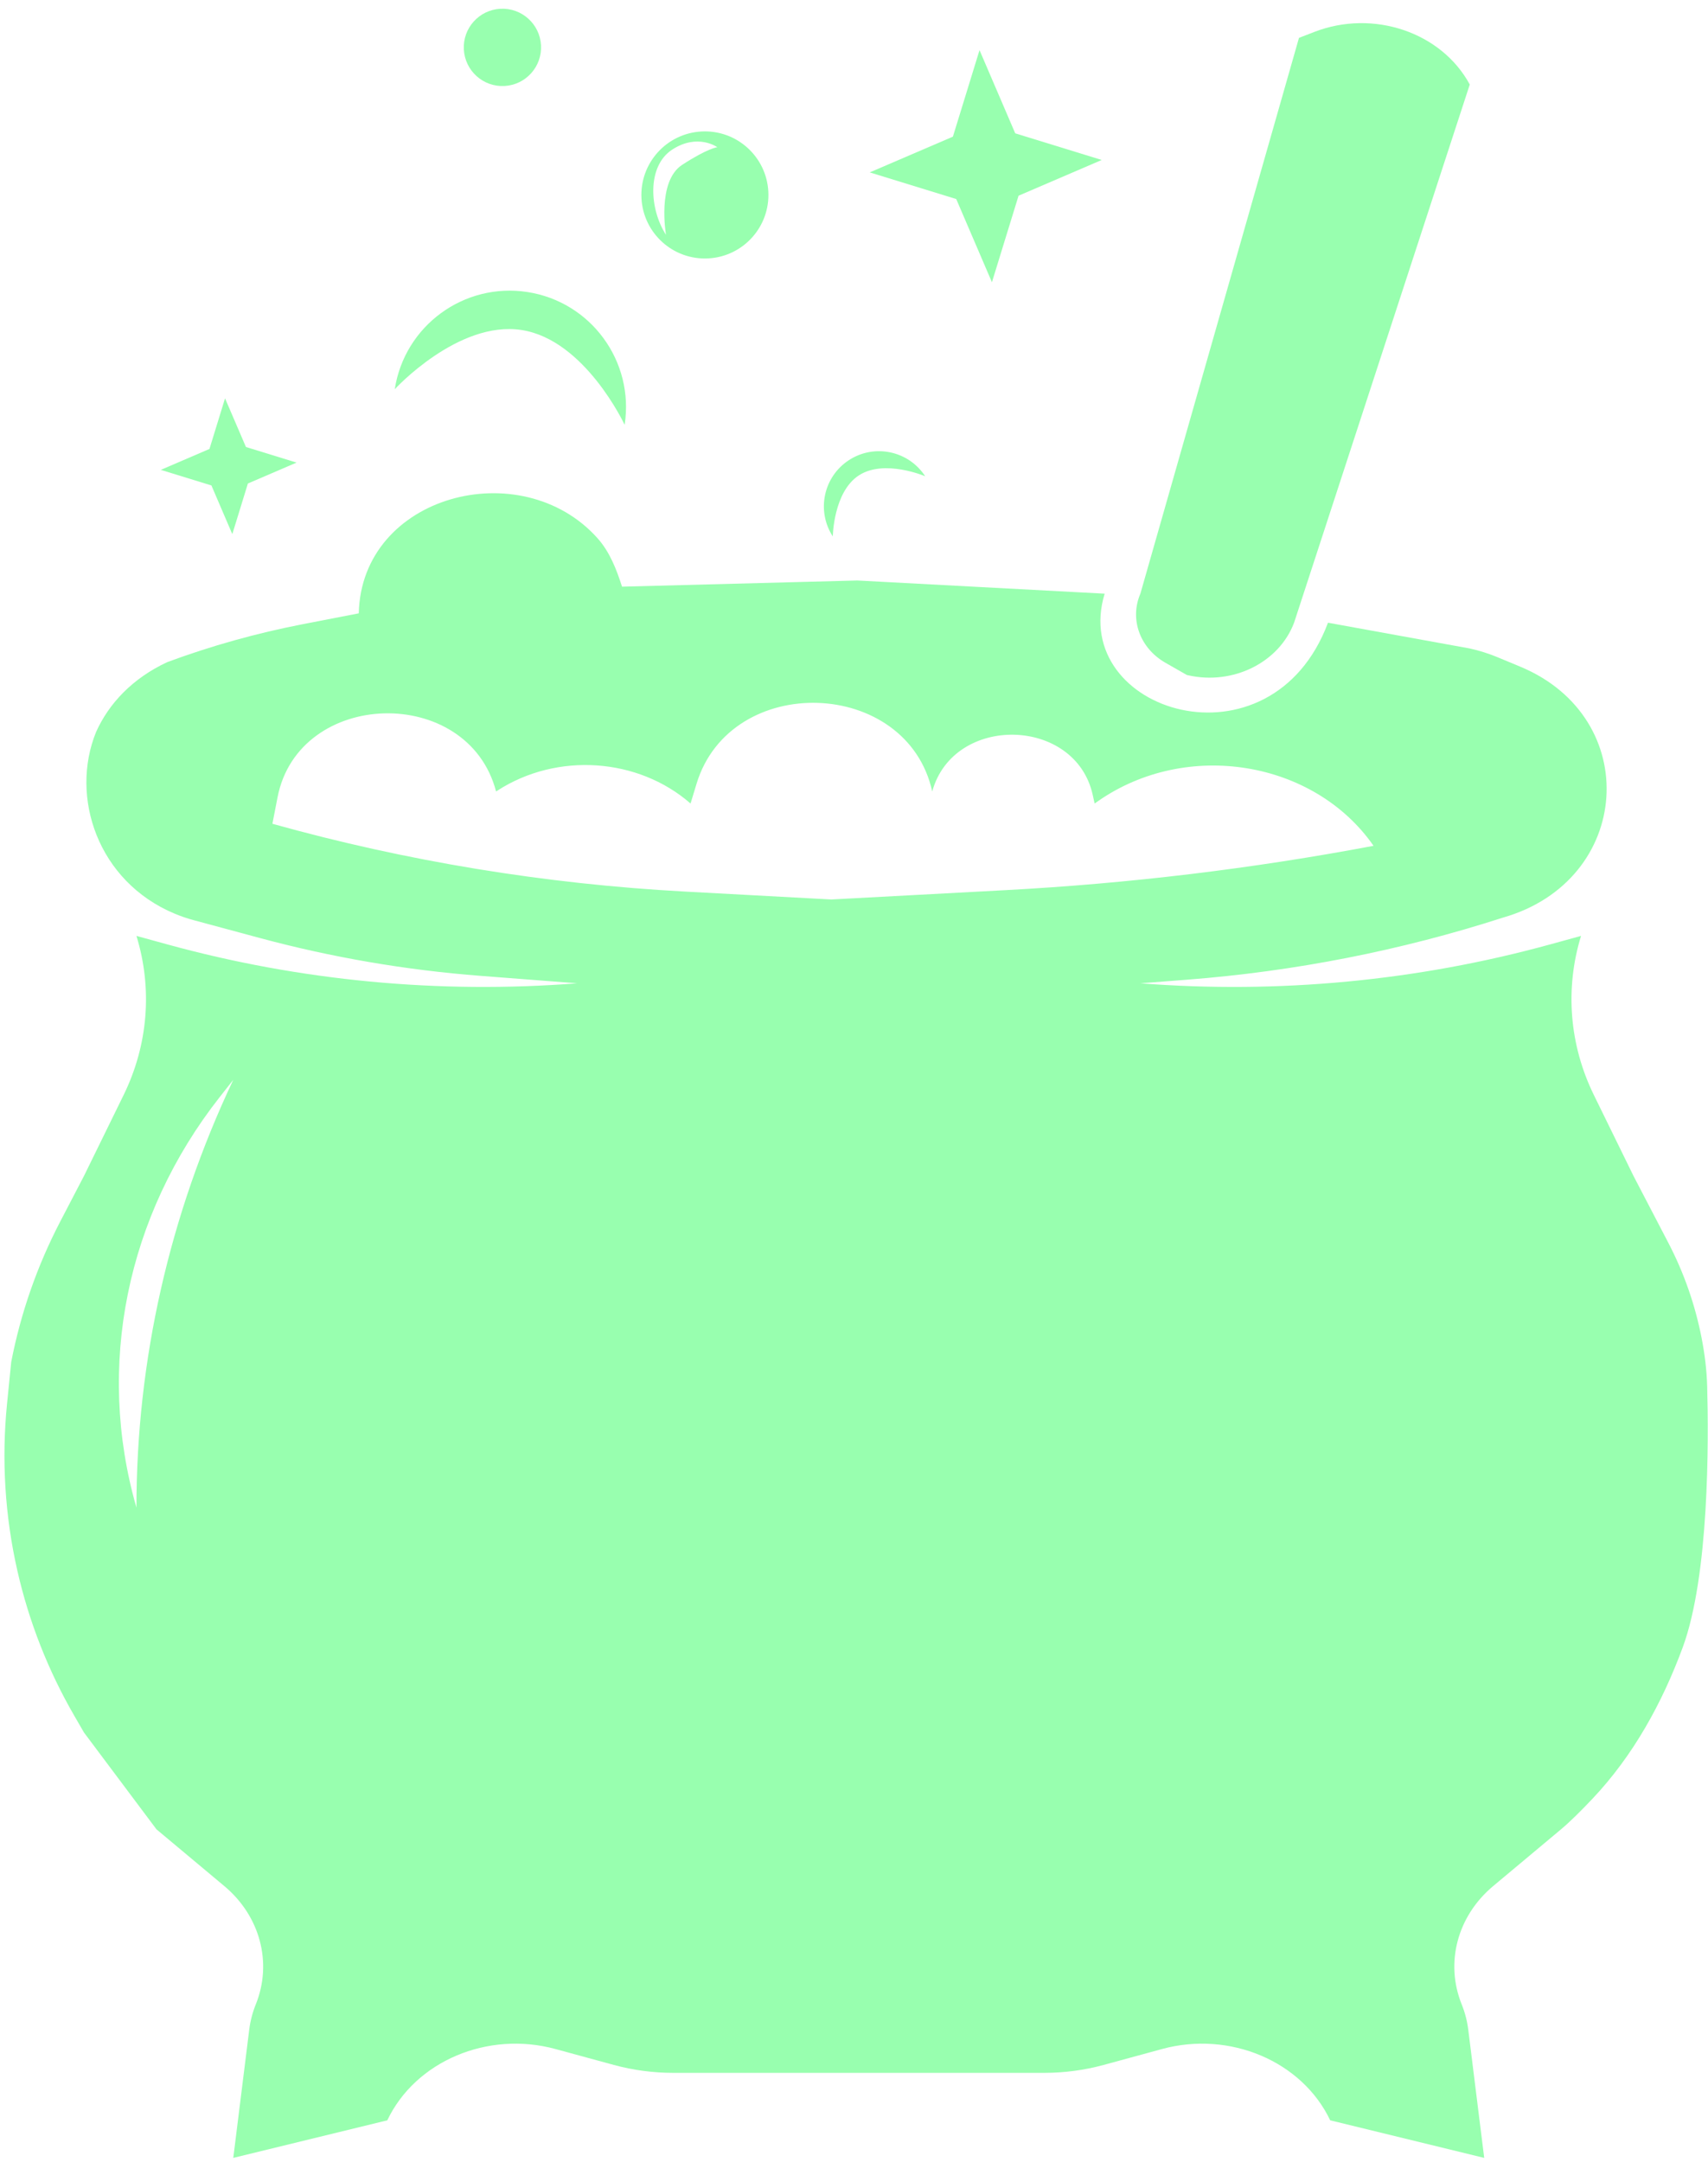 <svg width="181" height="229" viewBox="0 0 181 229" fill="none" xmlns="http://www.w3.org/2000/svg">
<path d="M120.848 62.883L137.655 4.011L139.28 3.382C145.525 0.963 152.757 3.409 155.754 8.953L137.136 65.959C135.542 70.174 130.683 72.589 125.926 71.531L125.773 71.497L123.499 70.199C120.798 68.658 119.684 65.585 120.848 62.883Z" fill="#98FFAF"/>
<path fill-rule="evenodd" clip-rule="evenodd" d="M24.721 228.566L41.042 224.587C44.023 218.323 51.679 215.078 58.863 217.035L65.04 218.718C67.091 219.277 69.221 219.56 71.362 219.56H110.642C112.784 219.56 114.913 219.277 116.965 218.718L123.142 217.035C130.326 215.078 137.982 218.323 140.963 224.587L157.284 228.566L155.594 214.986C155.48 214.068 155.245 213.167 154.896 212.3C153.121 207.894 154.44 202.948 158.236 199.773L165.422 193.766C166.382 192.963 167.569 191.783 168.777 190.504C173.077 185.95 176.135 180.399 178.31 174.525C181.136 166.895 181.072 152.639 180.912 146.831C180.865 145.123 180.653 143.428 180.328 141.75C179.646 138.232 178.459 134.831 176.803 131.652L173.104 124.554L168.906 115.987C166.307 110.685 165.826 104.723 167.546 99.132L164.277 100.031C150.217 103.895 135.48 105.294 120.848 104.152L125.773 103.773C137.208 102.892 148.471 100.68 159.287 97.19C172.987 93.273 174.159 76.036 161.095 70.61L158.716 69.622C157.763 69.226 156.771 68.913 155.754 68.687L140.73 65.959C134.69 82.087 113.249 75.424 117.063 62.883L90.855 61.486L65.918 62.14C65.328 60.293 64.609 58.447 63.315 57.002C55.242 47.985 38.304 52.411 38.02 64.965L32.105 66.111C27.192 67.063 22.381 68.408 17.728 70.131C14.05 71.842 11.542 74.507 10.182 77.531C7.386 84.401 10.345 93.364 18.506 96.776C19.165 97.051 19.845 97.284 20.541 97.471L27.539 99.356C35.166 101.411 43.002 102.754 50.927 103.364L61.157 104.152C46.525 105.294 31.787 103.895 17.728 100.031L14.459 99.132C16.178 104.723 15.697 110.685 13.099 115.987L8.901 124.554L6.388 129.377C3.945 134.064 2.194 139.08 1.188 144.269L0.745 148.698C0.153 154.612 0.523 160.584 1.842 166.38C3.07 171.779 5.106 176.961 7.882 181.752L8.901 183.512L16.583 193.766L23.768 199.773C27.565 202.948 28.884 207.894 27.109 212.3C26.759 213.167 26.525 214.068 26.411 214.986L24.721 228.566ZM23.279 116.209L24.721 114.374C17.951 128.685 14.459 144.107 14.459 159.688C10.159 144.722 13.391 128.79 23.279 116.209ZM88.098 95.274L72.617 94.438C57.772 93.636 43.085 91.225 28.867 87.255L29.413 84.447C31.653 72.938 49.599 72.463 52.57 83.834L52.723 83.735C59.022 79.669 67.604 80.245 73.179 85.109L73.813 83.021C77.418 71.153 96.125 71.762 98.79 83.834C101.046 75.618 113.974 75.898 115.799 84.203L115.998 85.109L116.372 84.849C125.745 78.329 139.24 80.521 145.558 89.589C132.701 92.014 119.667 93.583 106.56 94.285L88.098 95.274Z" fill="#98FFAF"/>
<path d="M57.332 4.801C57.453 7.059 55.72 8.988 53.462 9.109C51.203 9.23 49.275 7.497 49.154 5.238C49.033 2.98 50.766 1.051 53.024 0.93C55.283 0.809 57.212 2.542 57.332 4.801Z" fill="#98FFAF"/>
<path d="M23.848 42.191L26.063 47.347L31.426 48.999L26.27 51.213L24.618 56.577L22.404 51.42L17.04 49.769L22.197 47.554L23.848 42.191Z" fill="#98FFAF"/>
<path d="M103.802 5.31L107.586 14.123L116.752 16.945L107.939 20.729L105.117 29.895L101.333 21.082L92.167 18.26L100.98 14.476L103.802 5.31Z" fill="#98FFAF"/>
<path d="M66.194 44.999C66.194 44.999 62.003 35.997 55.276 34.956C48.548 33.914 41.832 41.228 41.832 41.228C42.873 34.501 49.171 29.892 55.898 30.933C62.626 31.974 67.235 38.272 66.194 44.999Z" fill="#98FFAF"/>
<path d="M98.044 50.446C98.044 50.446 93.718 48.594 91.015 50.354C88.312 52.114 88.254 56.819 88.254 56.819C86.495 54.115 87.259 50.497 89.963 48.738C92.666 46.978 96.284 47.743 98.044 50.446Z" fill="#98FFAF"/>
<path fill-rule="evenodd" clip-rule="evenodd" d="M75.059 27.37C78.771 27.172 81.62 24.001 81.421 20.289C81.222 16.576 78.052 13.728 74.339 13.927C70.627 14.125 67.779 17.296 67.977 21.008C68.176 24.721 71.346 27.569 75.059 27.37ZM72.287 17.463C74.99 15.703 76.014 15.591 76.014 15.591C76.014 15.591 73.938 14.087 71.235 15.847C68.531 17.606 68.819 22.169 70.578 24.873C70.578 24.873 69.584 19.223 72.287 17.463Z" fill="#98FFAF"/>
</svg>
